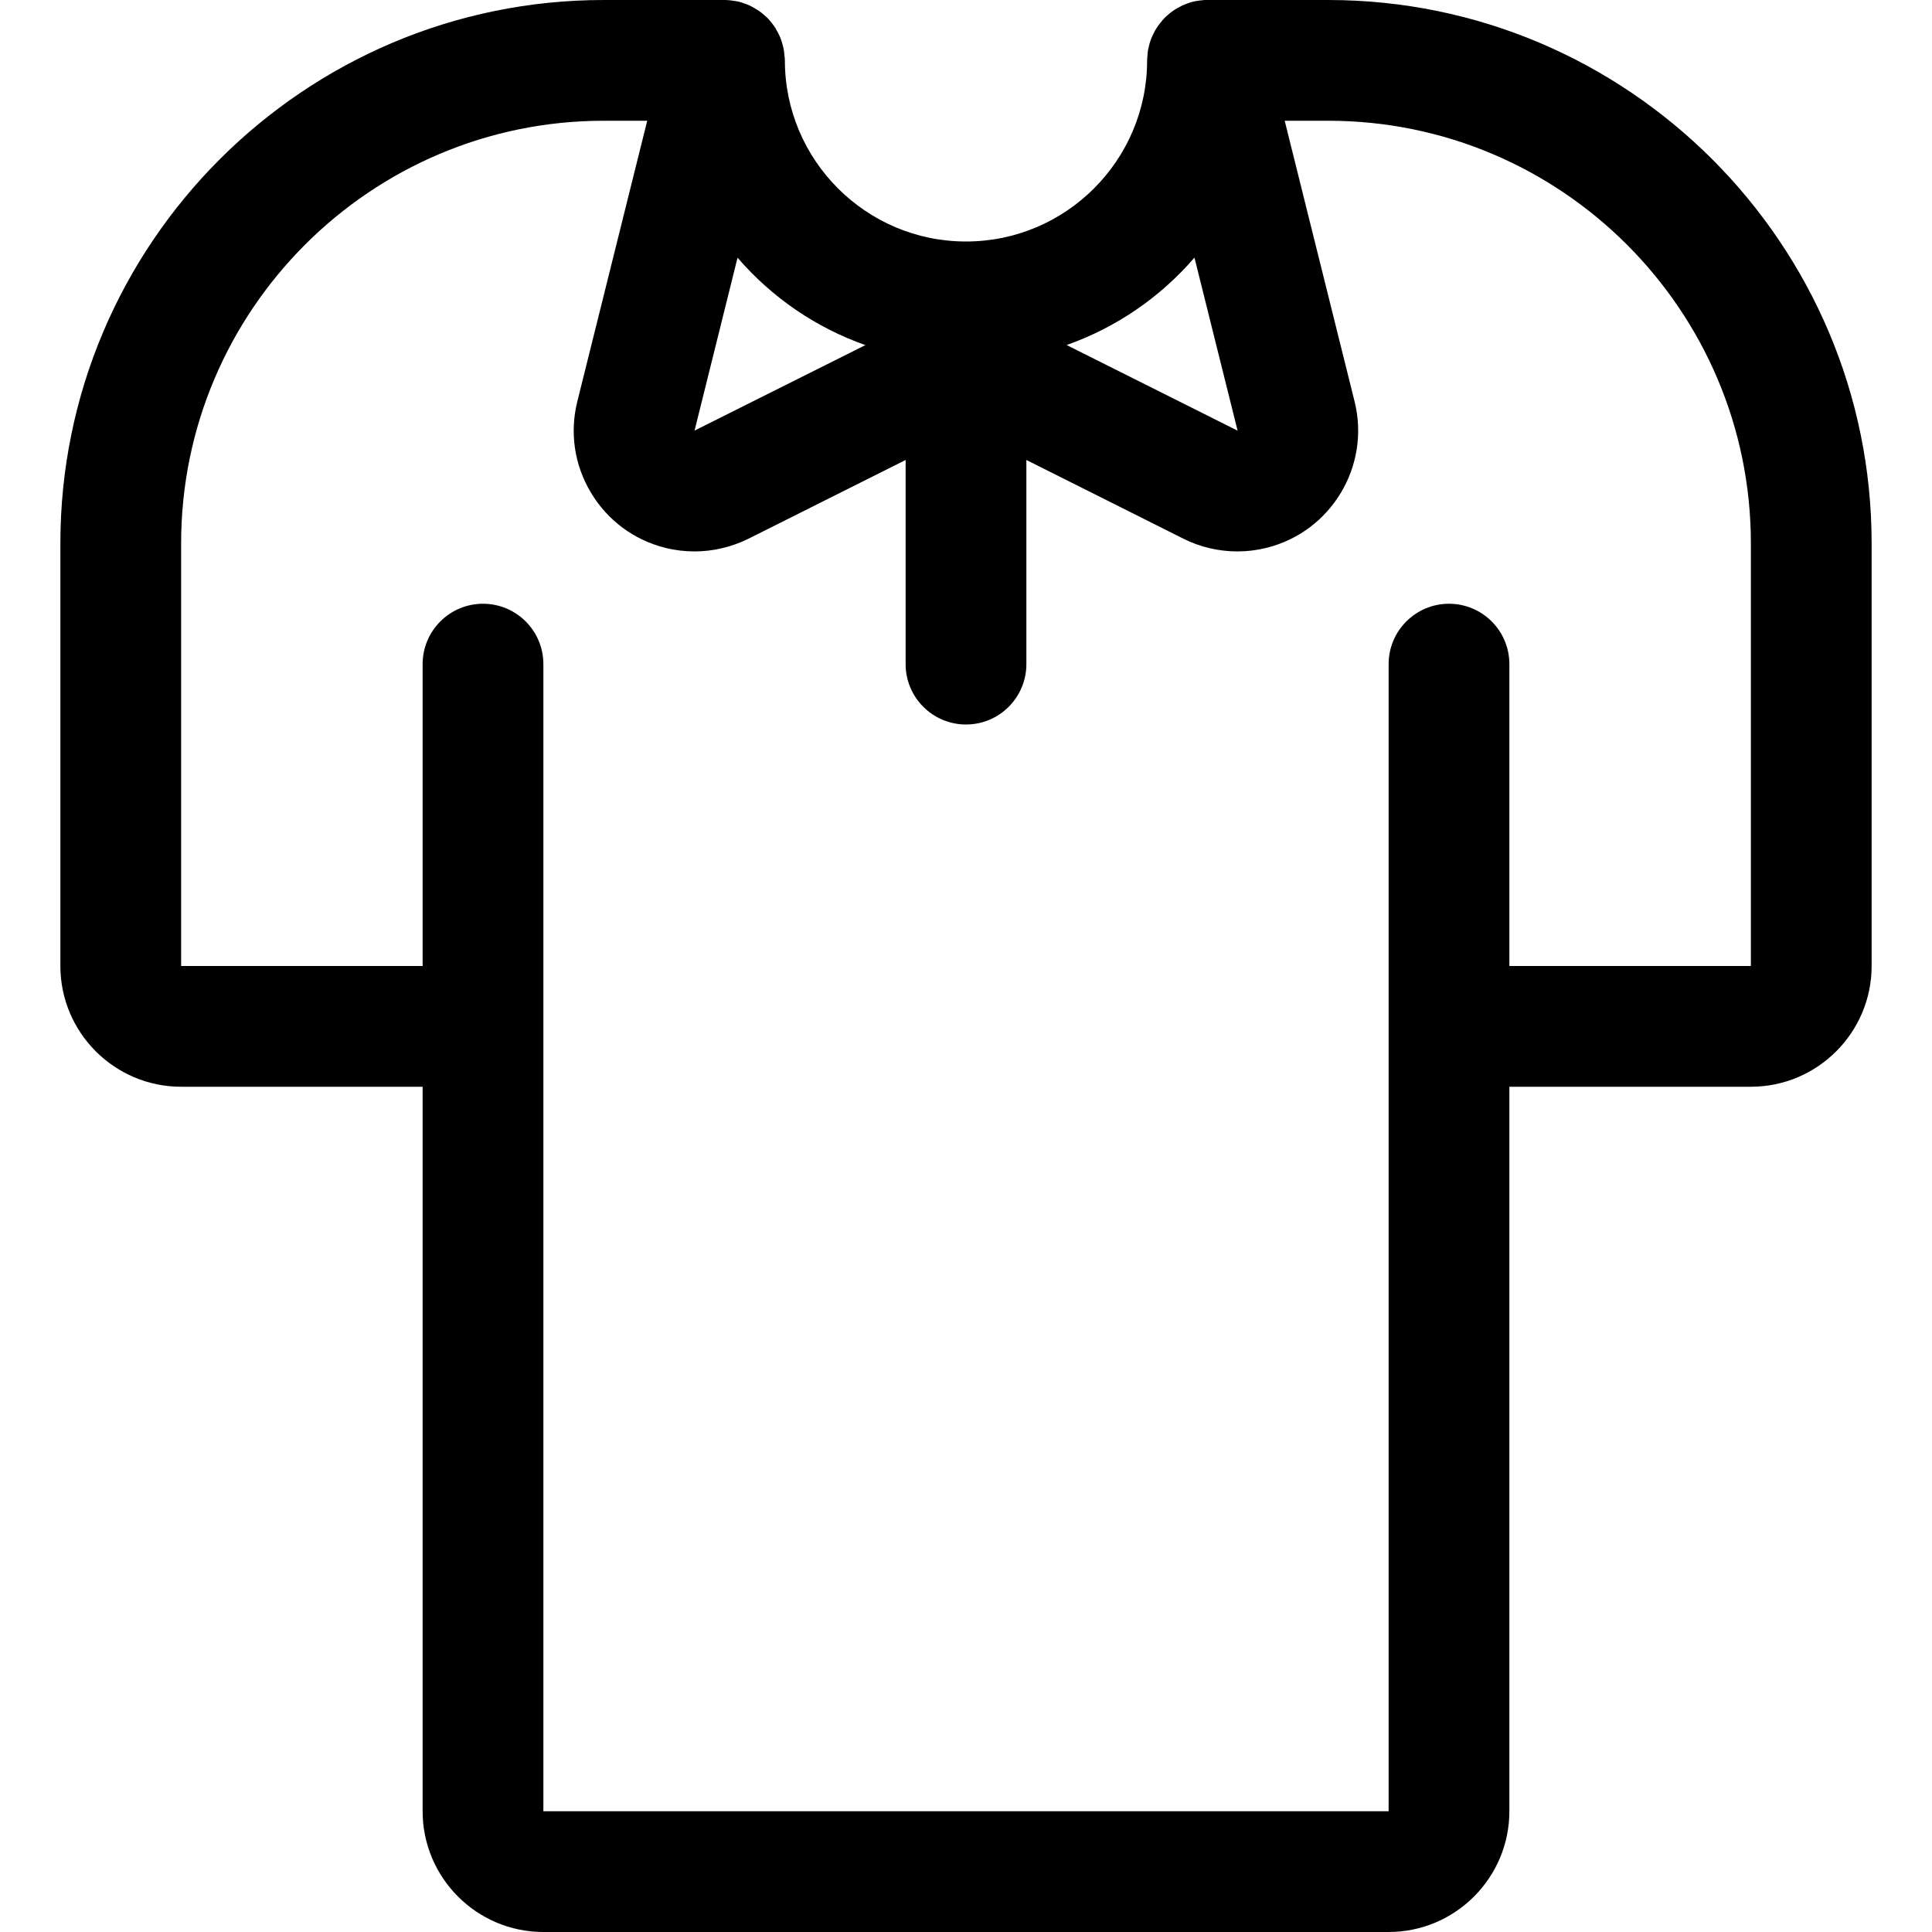 <?xml version="1.0" encoding="utf-8"?>
<!-- Generator: Adobe Illustrator 22.1.0, SVG Export Plug-In . SVG Version: 6.00 Build 0)  -->
<svg version="1.1" id="Regular" xmlns="http://www.w3.org/2000/svg" xmlns:xlink="http://www.w3.org/1999/xlink" x="0px" y="0px"
	 viewBox="0 0 24 24" style="enable-background:new 0 0 24 24;" xml:space="preserve">
<title>t-shirt</title>
<g>
	<path d="M6.75,24c-0.827,0-1.5-0.673-1.5-1.5v-9h-3c-0.827,0-1.5-0.673-1.5-1.5V6.75C0.75,3.028,3.778,0,7.5,0H9
		c0.01,0,0.021,0,0.031,0.001c0.013,0,0.034,0.003,0.055,0.005C9.11,0.01,9.13,0.012,9.147,0.015
		C9.161,0.018,9.174,0.02,9.186,0.023c0.015,0.004,0.045,0.014,0.059,0.02c0.012,0.003,0.038,0.012,0.063,0.024
		c0.02,0.009,0.039,0.019,0.057,0.03c0.029,0.017,0.051,0.03,0.071,0.044c0.017,0.012,0.036,0.028,0.055,0.044
		c0.021,0.018,0.036,0.032,0.051,0.047c0.016,0.017,0.03,0.034,0.043,0.051C9.606,0.31,9.62,0.328,9.632,0.348
		c0.012,0.02,0.022,0.038,0.032,0.058c0.014,0.028,0.025,0.049,0.033,0.071c0.008,0.02,0.015,0.044,0.022,0.068
		c0.008,0.027,0.013,0.049,0.017,0.071c0.005,0.024,0.007,0.051,0.009,0.078C9.748,0.705,9.75,0.727,9.75,0.75
		C9.75,1.991,10.759,3,12,3c1.241,0,2.25-1.009,2.25-2.25c0-0.018,0.003-0.052,0.005-0.069c0.001-0.018,0.003-0.043,0.008-0.069
		c0.003-0.016,0.009-0.039,0.015-0.062c0.01-0.036,0.016-0.054,0.023-0.071c0.01-0.025,0.02-0.045,0.03-0.065
		c0.015-0.03,0.025-0.048,0.036-0.065c0.014-0.022,0.029-0.042,0.044-0.061c0.013-0.016,0.027-0.034,0.042-0.051
		c0.019-0.02,0.037-0.037,0.056-0.053c0.021-0.018,0.039-0.033,0.059-0.047c0.013-0.01,0.035-0.023,0.058-0.036
		c0.027-0.015,0.045-0.025,0.063-0.034c0.022-0.01,0.047-0.019,0.073-0.028c0.012-0.005,0.034-0.013,0.057-0.018
		c0.011-0.003,0.023-0.005,0.035-0.007c0.016-0.003,0.031-0.005,0.045-0.007c0.027-0.003,0.047-0.006,0.065-0.007
		C14.977,0.001,14.989,0,15,0h1.5c3.722,0,6.75,3.028,6.75,6.75V12c0,0.827-0.673,1.5-1.5,1.5h-3v9c0,0.827-0.673,1.5-1.5,1.5H6.75z
		 M6,7.5c0.414,0,0.75,0.336,0.75,0.75V22.5h10.5V8.25c0-0.414,0.336-0.75,0.75-0.75s0.75,0.336,0.75,0.75V12h3V6.75
		c0-2.895-2.355-5.25-5.25-5.25h-0.541l0.868,3.487c0.2,0.802-0.29,1.618-1.092,1.818c-0.119,0.03-0.241,0.045-0.363,0.045
		c-0.231,0-0.463-0.054-0.669-0.157L12.75,5.714V8.25C12.75,8.664,12.414,9,12,9s-0.75-0.336-0.75-0.75V5.714L9.298,6.692
		C9.09,6.795,8.859,6.85,8.627,6.85c-0.122,0-0.245-0.015-0.364-0.045C7.876,6.708,7.548,6.465,7.342,6.122
		C7.135,5.778,7.075,5.375,7.172,4.986L8.04,1.5H7.5c-2.895,0-5.25,2.355-5.25,5.25V12h3V8.25C5.25,7.836,5.586,7.5,6,7.5z
		 M15.374,5.35l-0.536-2.15c-0.428,0.497-0.976,0.87-1.588,1.086L15.374,5.35z M8.628,5.349l2.122-1.062
		c-0.612-0.216-1.16-0.589-1.588-1.086L8.628,5.349z"/>
</g>
</svg>
